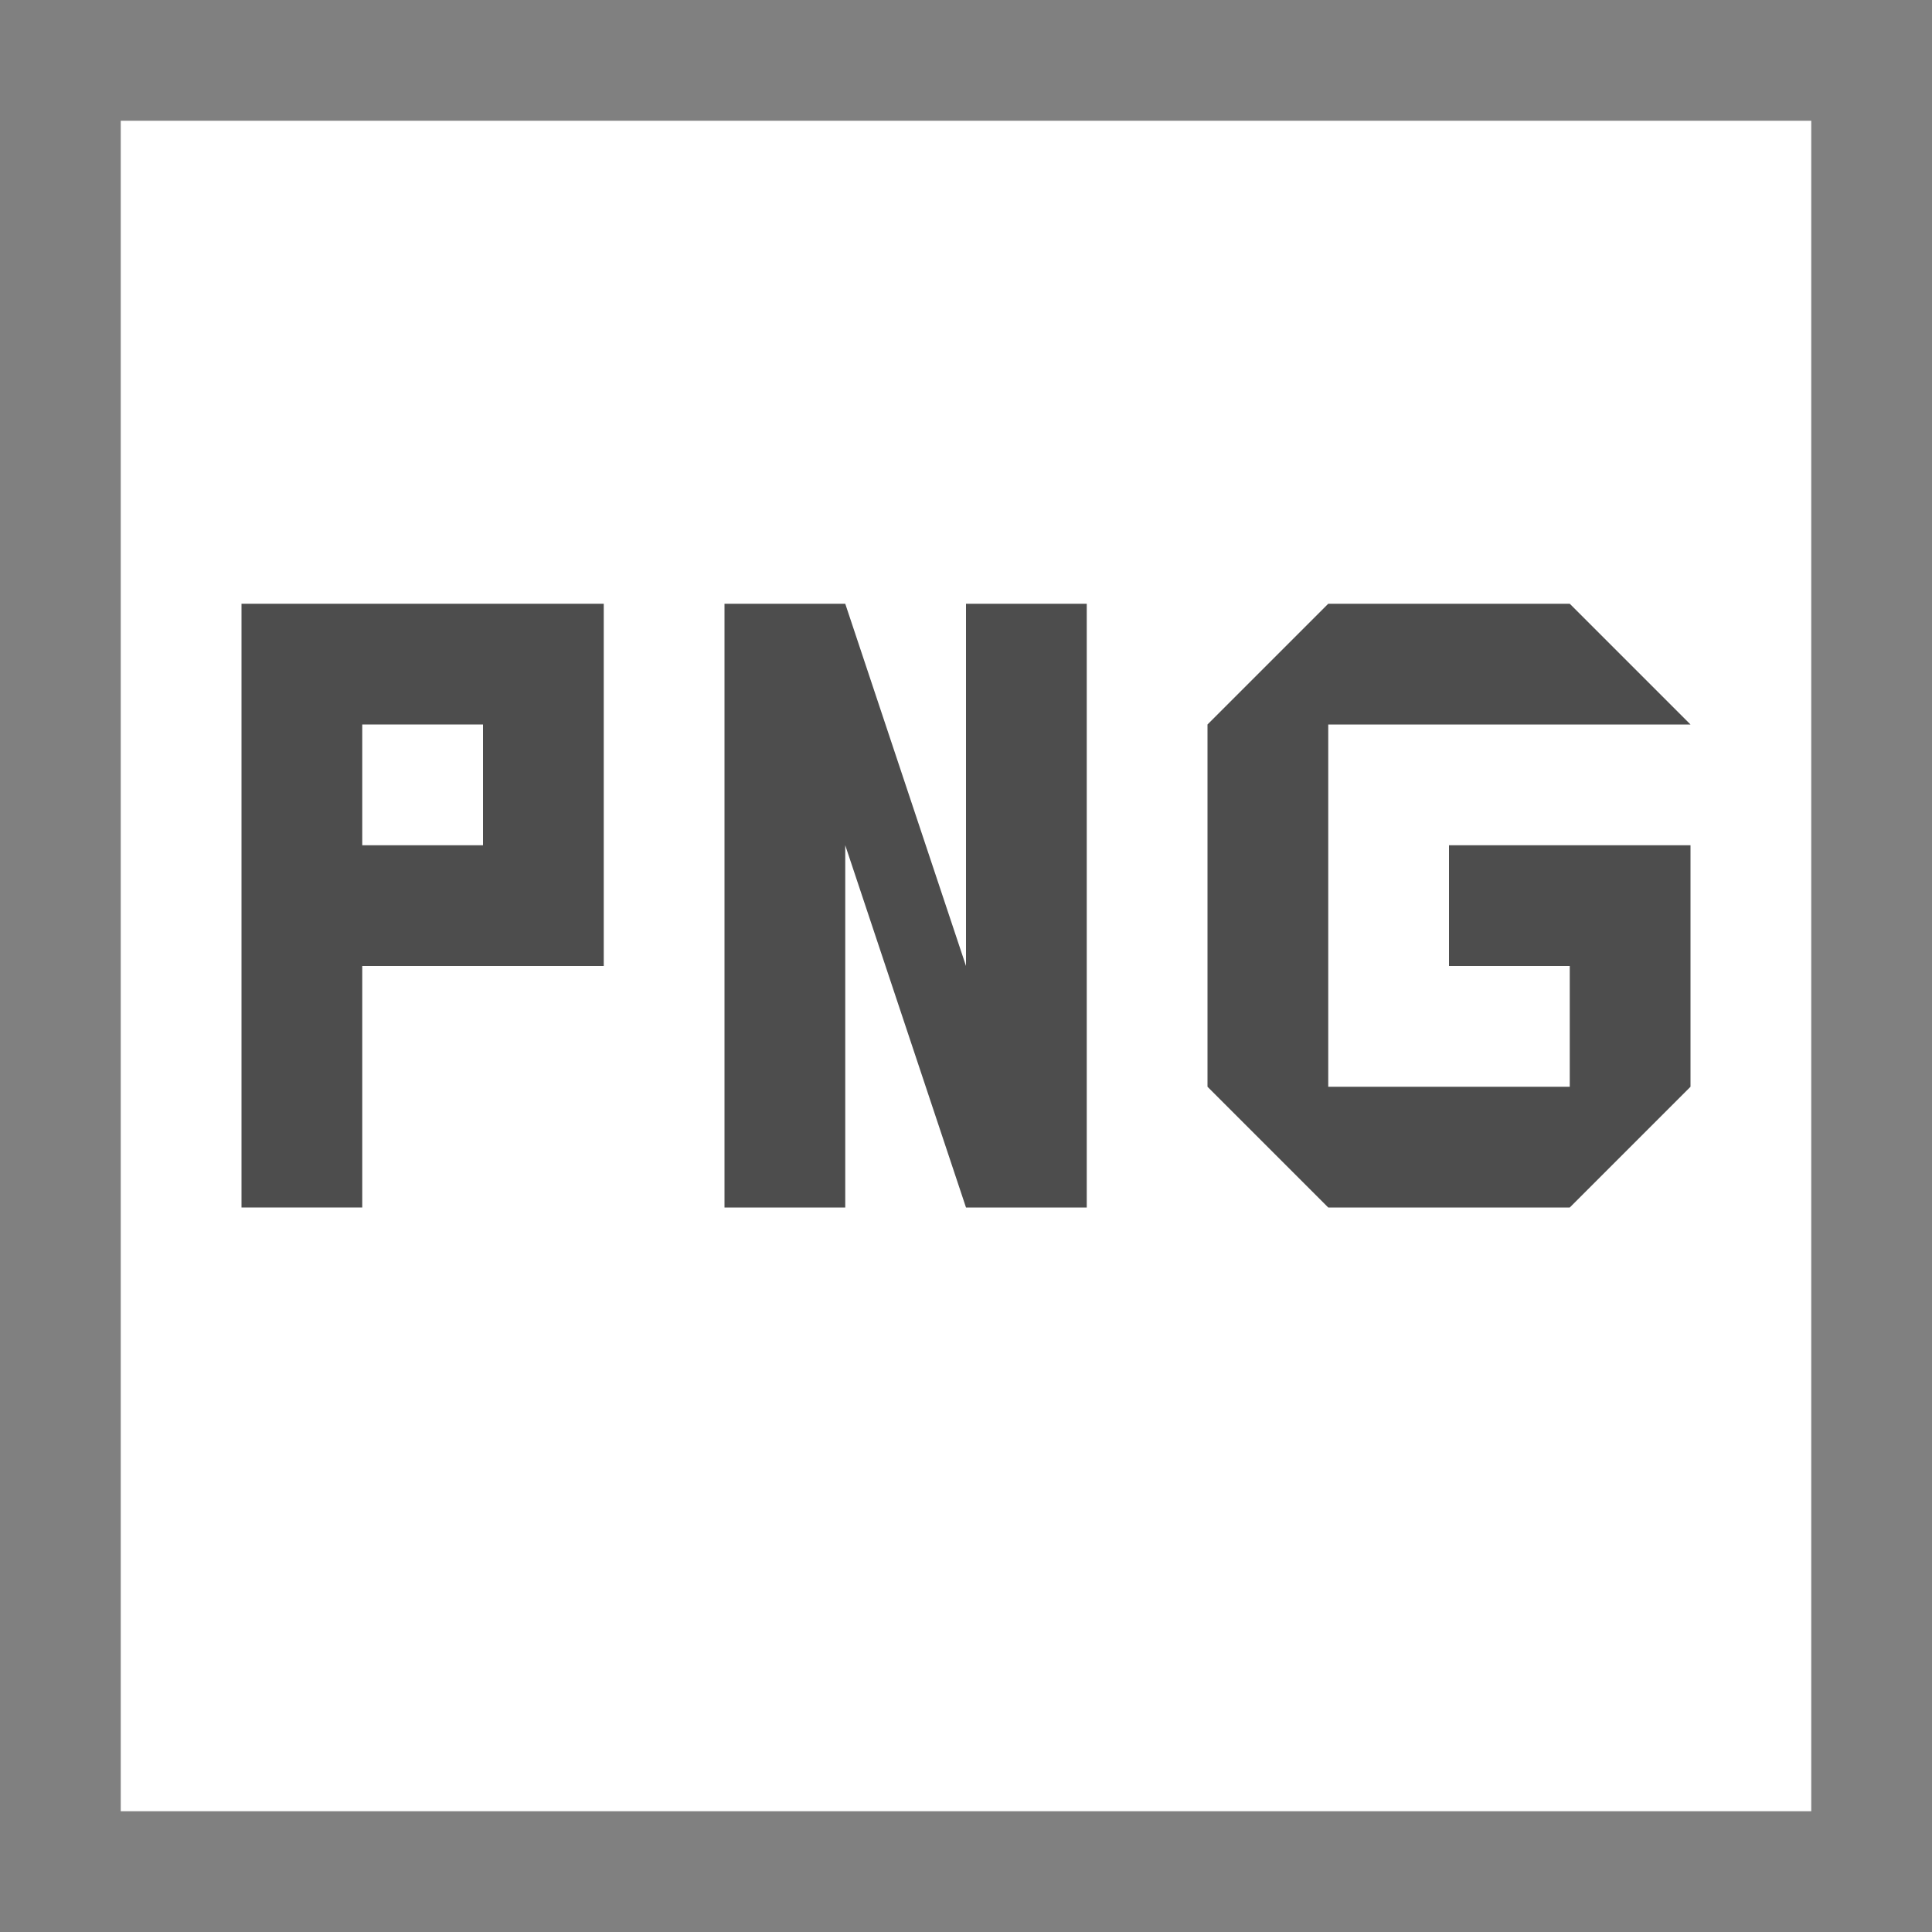 <svg xmlns="http://www.w3.org/2000/svg" xmlns:xlink="http://www.w3.org/1999/xlink" viewBox="0 0 16 16"><rect x="0" y="0" width="16" height="16" fill="#333333" stroke="none"/><defs><style>.cls-1{fill:#fff;}.cls-2{fill:gray;}.cls-3{fill:#4d4d4d;}</style><symbol id="Border_type" data-name="Border_type" viewBox="0 0 16 16"><rect class="cls-1" x="0.5" y="0.5" width="15" height="15"/><path class="cls-2" d="M15,1V15H1V1H15m1-1H0V16H16V0Z"/></symbol></defs><title>png</title><g id="Layer_2" data-name="Layer 2"><g id="rework"><g id="png"><use width="16" height="16" xlink:href="#Border_type"/><polygon class="cls-3" points="11 5 10 6 10 9 11 10 13 10 14 9 14 7 12 7 12 8 13 8 13 9 11 9 11 6 13 6 14 6 13 5 11 5"/><path class="cls-3" d="M2,5v5H3V8H5V5ZM4,7H3V6H4Z"/><polyline class="cls-3" points="6 10 6 5 7 5 8 8 8 5 9 5 9 10 8 10 7 7 7 10"/></g></g></g></svg>